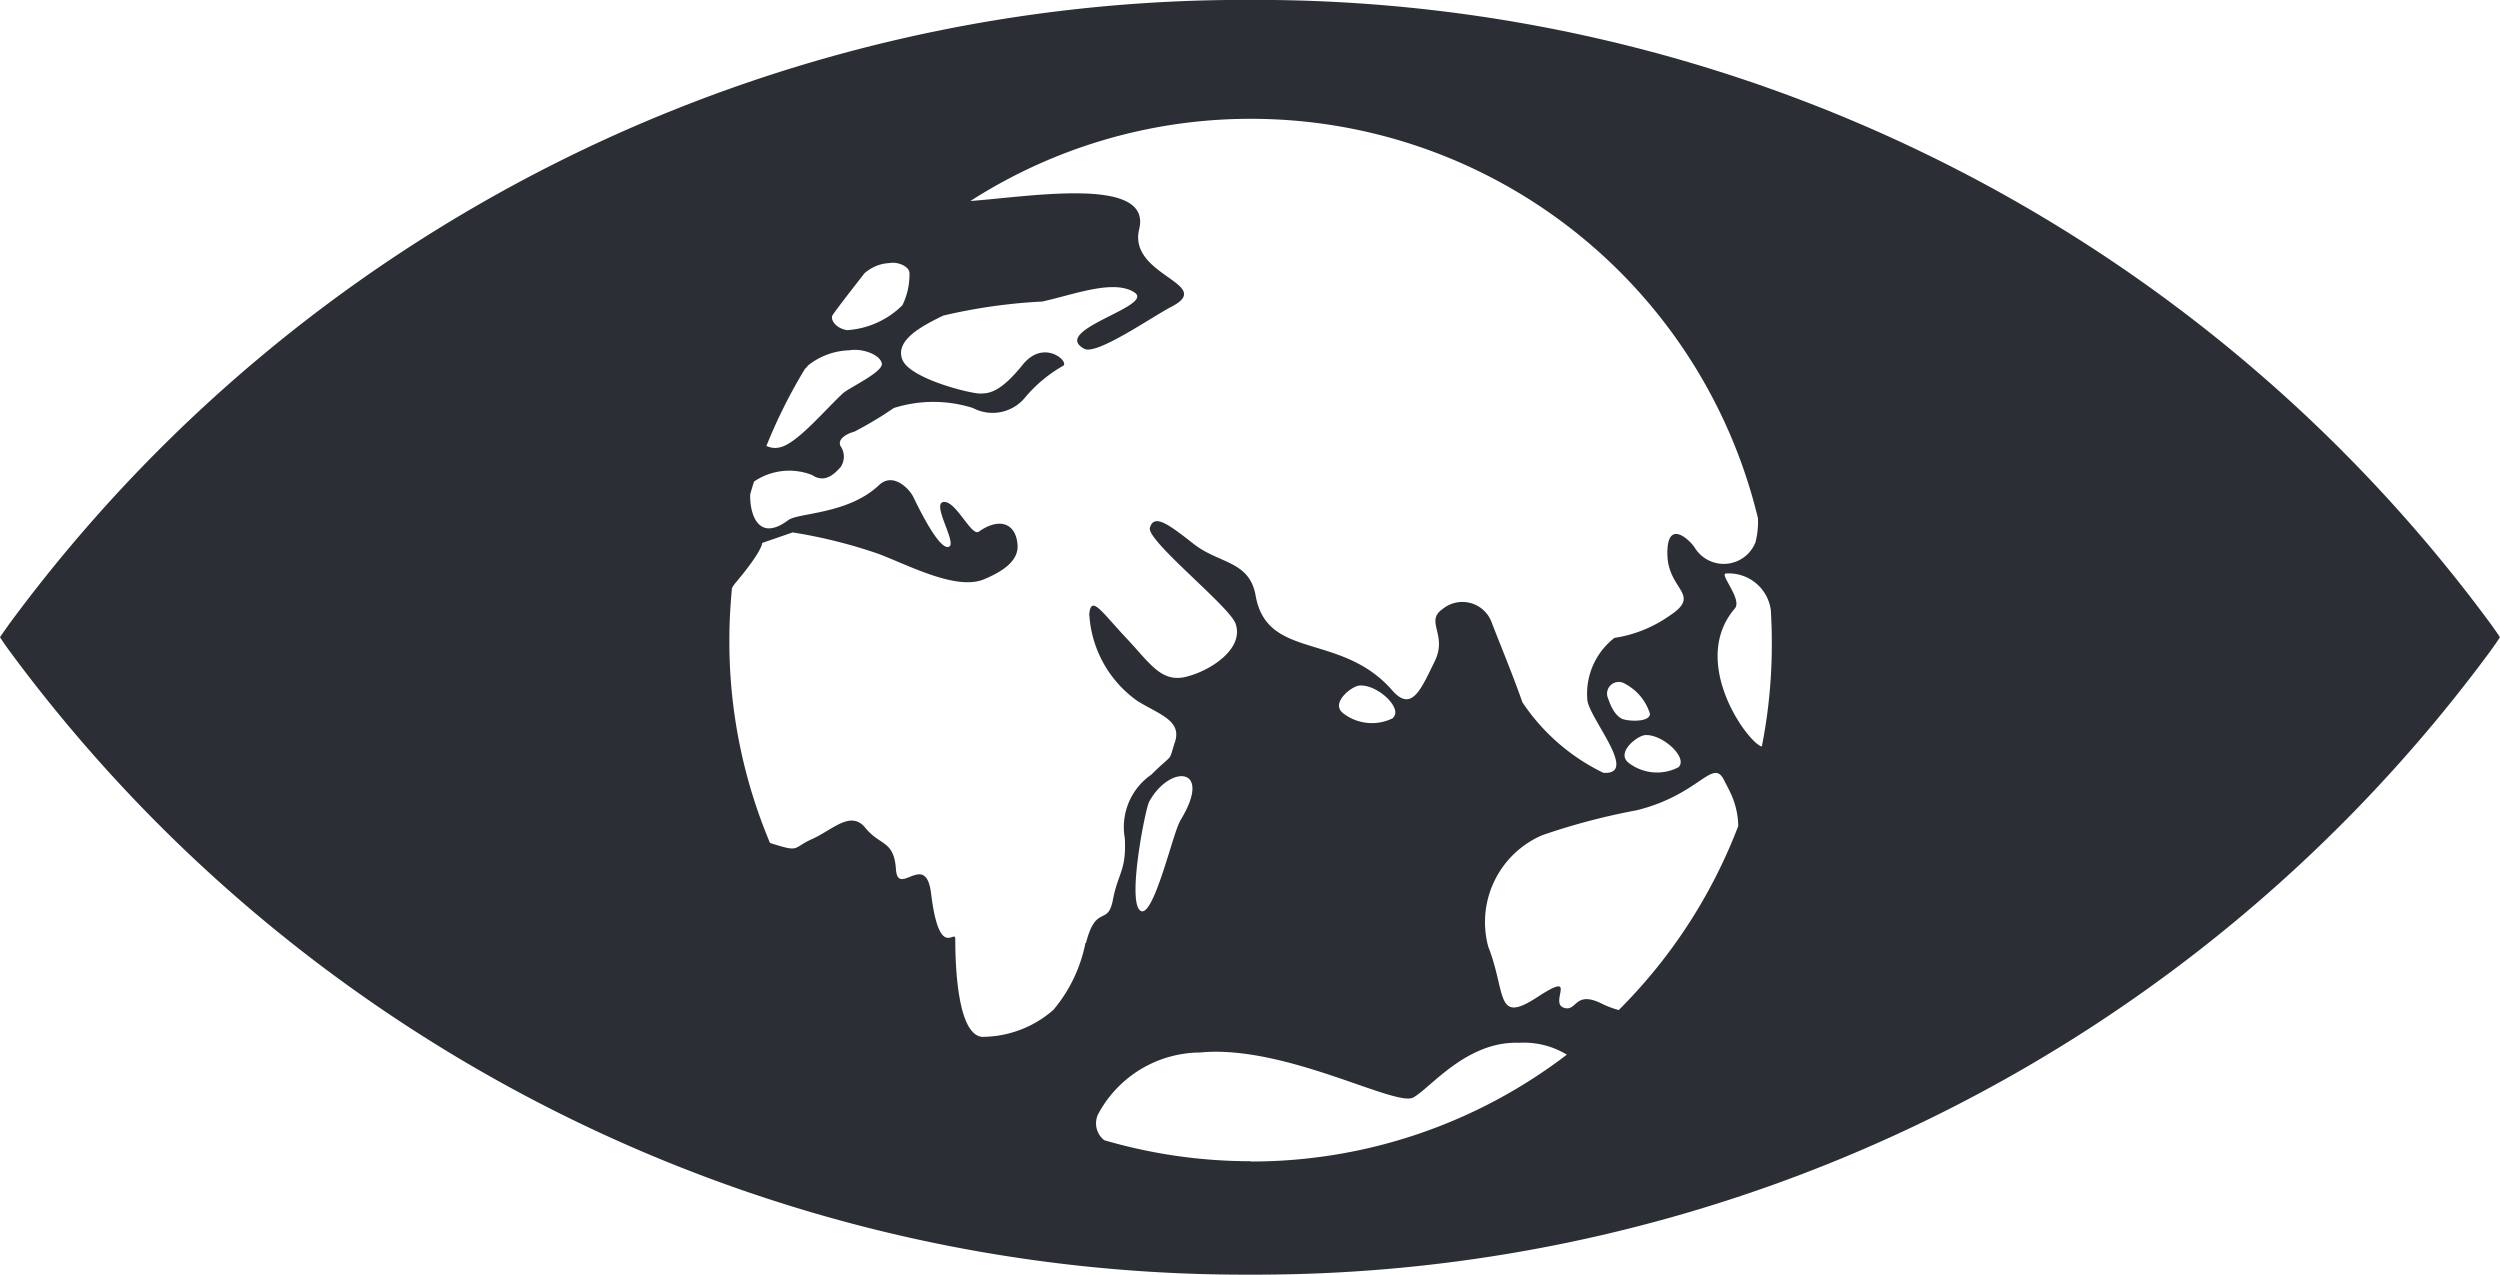 <svg xmlns="http://www.w3.org/2000/svg" xmlns:xlink="http://www.w3.org/1999/xlink" width="27.798" height="14.173" viewBox="0 0 27.798 14.173">
  <defs>
    <clipPath id="clip-path">
      <path id="Caminho_12867" data-name="Caminho 12867" d="M0,0H27.8V-14.173H0Z" fill="none"/>
    </clipPath>
  </defs>
  <g id="icone_ods13" transform="translate(0 14.173)">
    <g id="Grupo_12771" data-name="Grupo 12771" clip-path="url(#clip-path)">
      <g id="Grupo_12770" data-name="Grupo 12770" transform="translate(27.69 -7.242)">
        <path id="Caminho_12866" data-name="Caminho 12866" d="M0,0A17.054,17.054,0,0,0-13.79-6.932,17.057,17.057,0,0,0-27.582,0c-.042.059-.079.111-.108.154.029.045.066.1.108.156A17.06,17.06,0,0,0-13.79,7.242,17.057,17.057,0,0,0,0,.31C.043.25.079.2.107.154.079.111.043.059,0,0M-18.433-3.426c.075-.11.324-.425.354-.465a.449.449,0,0,1,.281-.115c.088-.017.206.033.22.1a.773.773,0,0,1-.078.369.963.963,0,0,1-.614.277c-.136-.021-.189-.126-.163-.165m-.3.591c.014-.016.026-.029.03-.035a.771.771,0,0,1,.458-.167c.144-.025.336.047.36.143s-.362.271-.433.336c-.2.185-.513.561-.7.6a.217.217,0,0,1-.15-.016,5.833,5.833,0,0,1,.432-.862m3.115,6.39a1.649,1.649,0,0,1-.356.743,1.206,1.206,0,0,1-.791.3c-.263-.02-.3-.724-.3-1.086,0-.125-.177.246-.269-.508-.059-.482-.369.051-.391-.271s-.176-.257-.339-.458-.363.02-.59.122-.132.152-.452.051a.167.167,0,0,1-.02-.008A5.765,5.765,0,0,1-19.58.187c0-.2.011-.389.029-.579a.338.338,0,0,1,.036-.054c.307-.363.3-.448.3-.448l.339-.117a5.625,5.625,0,0,1,.95.237c.336.126.865.411,1.173.286.222-.092.4-.214.376-.4-.025-.232-.208-.288-.43-.131-.082.057-.256-.351-.393-.33s.169.48.054.5-.35-.478-.39-.559-.22-.28-.381-.128c-.343.325-.9.305-1.009.389-.34.254-.43-.084-.422-.289.014-.047.028-.1.043-.141a.694.694,0,0,1,.645-.072c.15.1.258-.026.316-.087a.205.205,0,0,0,0-.235c-.038-.081.075-.14.153-.16a4.055,4.055,0,0,0,.439-.263,1.456,1.456,0,0,1,.881,0,.467.467,0,0,0,.579-.117,1.554,1.554,0,0,1,.42-.351c.084-.039-.207-.31-.446-.014s-.362.321-.474.321-.782-.166-.865-.378.209-.37.456-.489a6.109,6.109,0,0,1,1.1-.156c.351-.077.8-.253,1.027-.1s-.945.418-.56.625c.136.076.755-.356.967-.466.5-.257-.484-.342-.356-.865.144-.591-1.205-.362-1.877-.312a5.767,5.767,0,0,1,3.122-.914A5.8,5.8,0,0,1-8.143-1.169.913.913,0,0,1-8.171-.9a.379.379,0,0,1-.679.052c-.059-.085-.307-.32-.3.082s.391.443.02.684a1.434,1.434,0,0,1-.609.244.786.786,0,0,0-.3.7c.041.221.57.826.177.8a2.271,2.271,0,0,1-.9-.784C-10.876.553-11.008.24-11.1,0a.347.347,0,0,0-.547-.161c-.206.142.058.283-.091.585s-.253.571-.471.322C-12.776.095-13.6.415-13.728-.307c-.069-.391-.406-.354-.688-.575s-.441-.34-.488-.181c-.042.14.886.876.952,1.065.1.28-.278.527-.553.593s-.4-.154-.666-.436-.388-.482-.407-.261a1.27,1.27,0,0,0,.532.963c.235.148.5.216.421.457s0,.105-.264.365a.708.708,0,0,0-.294.706c.019.362-.075.383-.132.684s-.187.041-.3.482M-9.4,1.243c.194-.016.487.255.372.358a.518.518,0,0,1-.552-.049c-.146-.114.092-.3.18-.309m-.247-.178C-9.7,1.042-9.76.982-9.807.84A.13.13,0,0,1-9.618.674a.562.562,0,0,1,.274.332c0,.095-.234.084-.3.059m-2.559-.01A.522.522,0,0,1-12.755,1c-.146-.113.092-.3.179-.308.2-.018.489.255.375.358m-2.368,1.151c-.08.131-.3,1.106-.444.992s.059-1.131.1-1.208c.228-.42.724-.4.342.216m.788,3.78a5.8,5.8,0,0,1-1.629-.234.239.239,0,0,1-.071-.283,1.294,1.294,0,0,1,1.136-.692c.94-.092,2.176.61,2.372.5s.595-.63,1.178-.608a.918.918,0,0,1,.529.132,5.775,5.775,0,0,1-3.515,1.188M-9.691,4.3a1.053,1.053,0,0,1-.182-.068c-.317-.161-.279.1-.434.04s.175-.419-.292-.114-.34-.047-.543-.563a1.052,1.052,0,0,1,.6-1.239,7.314,7.314,0,0,1,1.053-.278c.7-.174.843-.587.969-.335.024.047.047.091.068.134a.9.9,0,0,1,.09.377A5.822,5.822,0,0,1-9.691,4.3M-8.1,1.37C-8.258,1.328-8.91.428-8.4-.165c.086-.1-.173-.383-.1-.389a.471.471,0,0,1,.5.405c.006.11.011.223.011.336A5.839,5.839,0,0,1-8.1,1.37" fill="#2b2e34"/>
      </g>
    </g>
  </g>
</svg>
